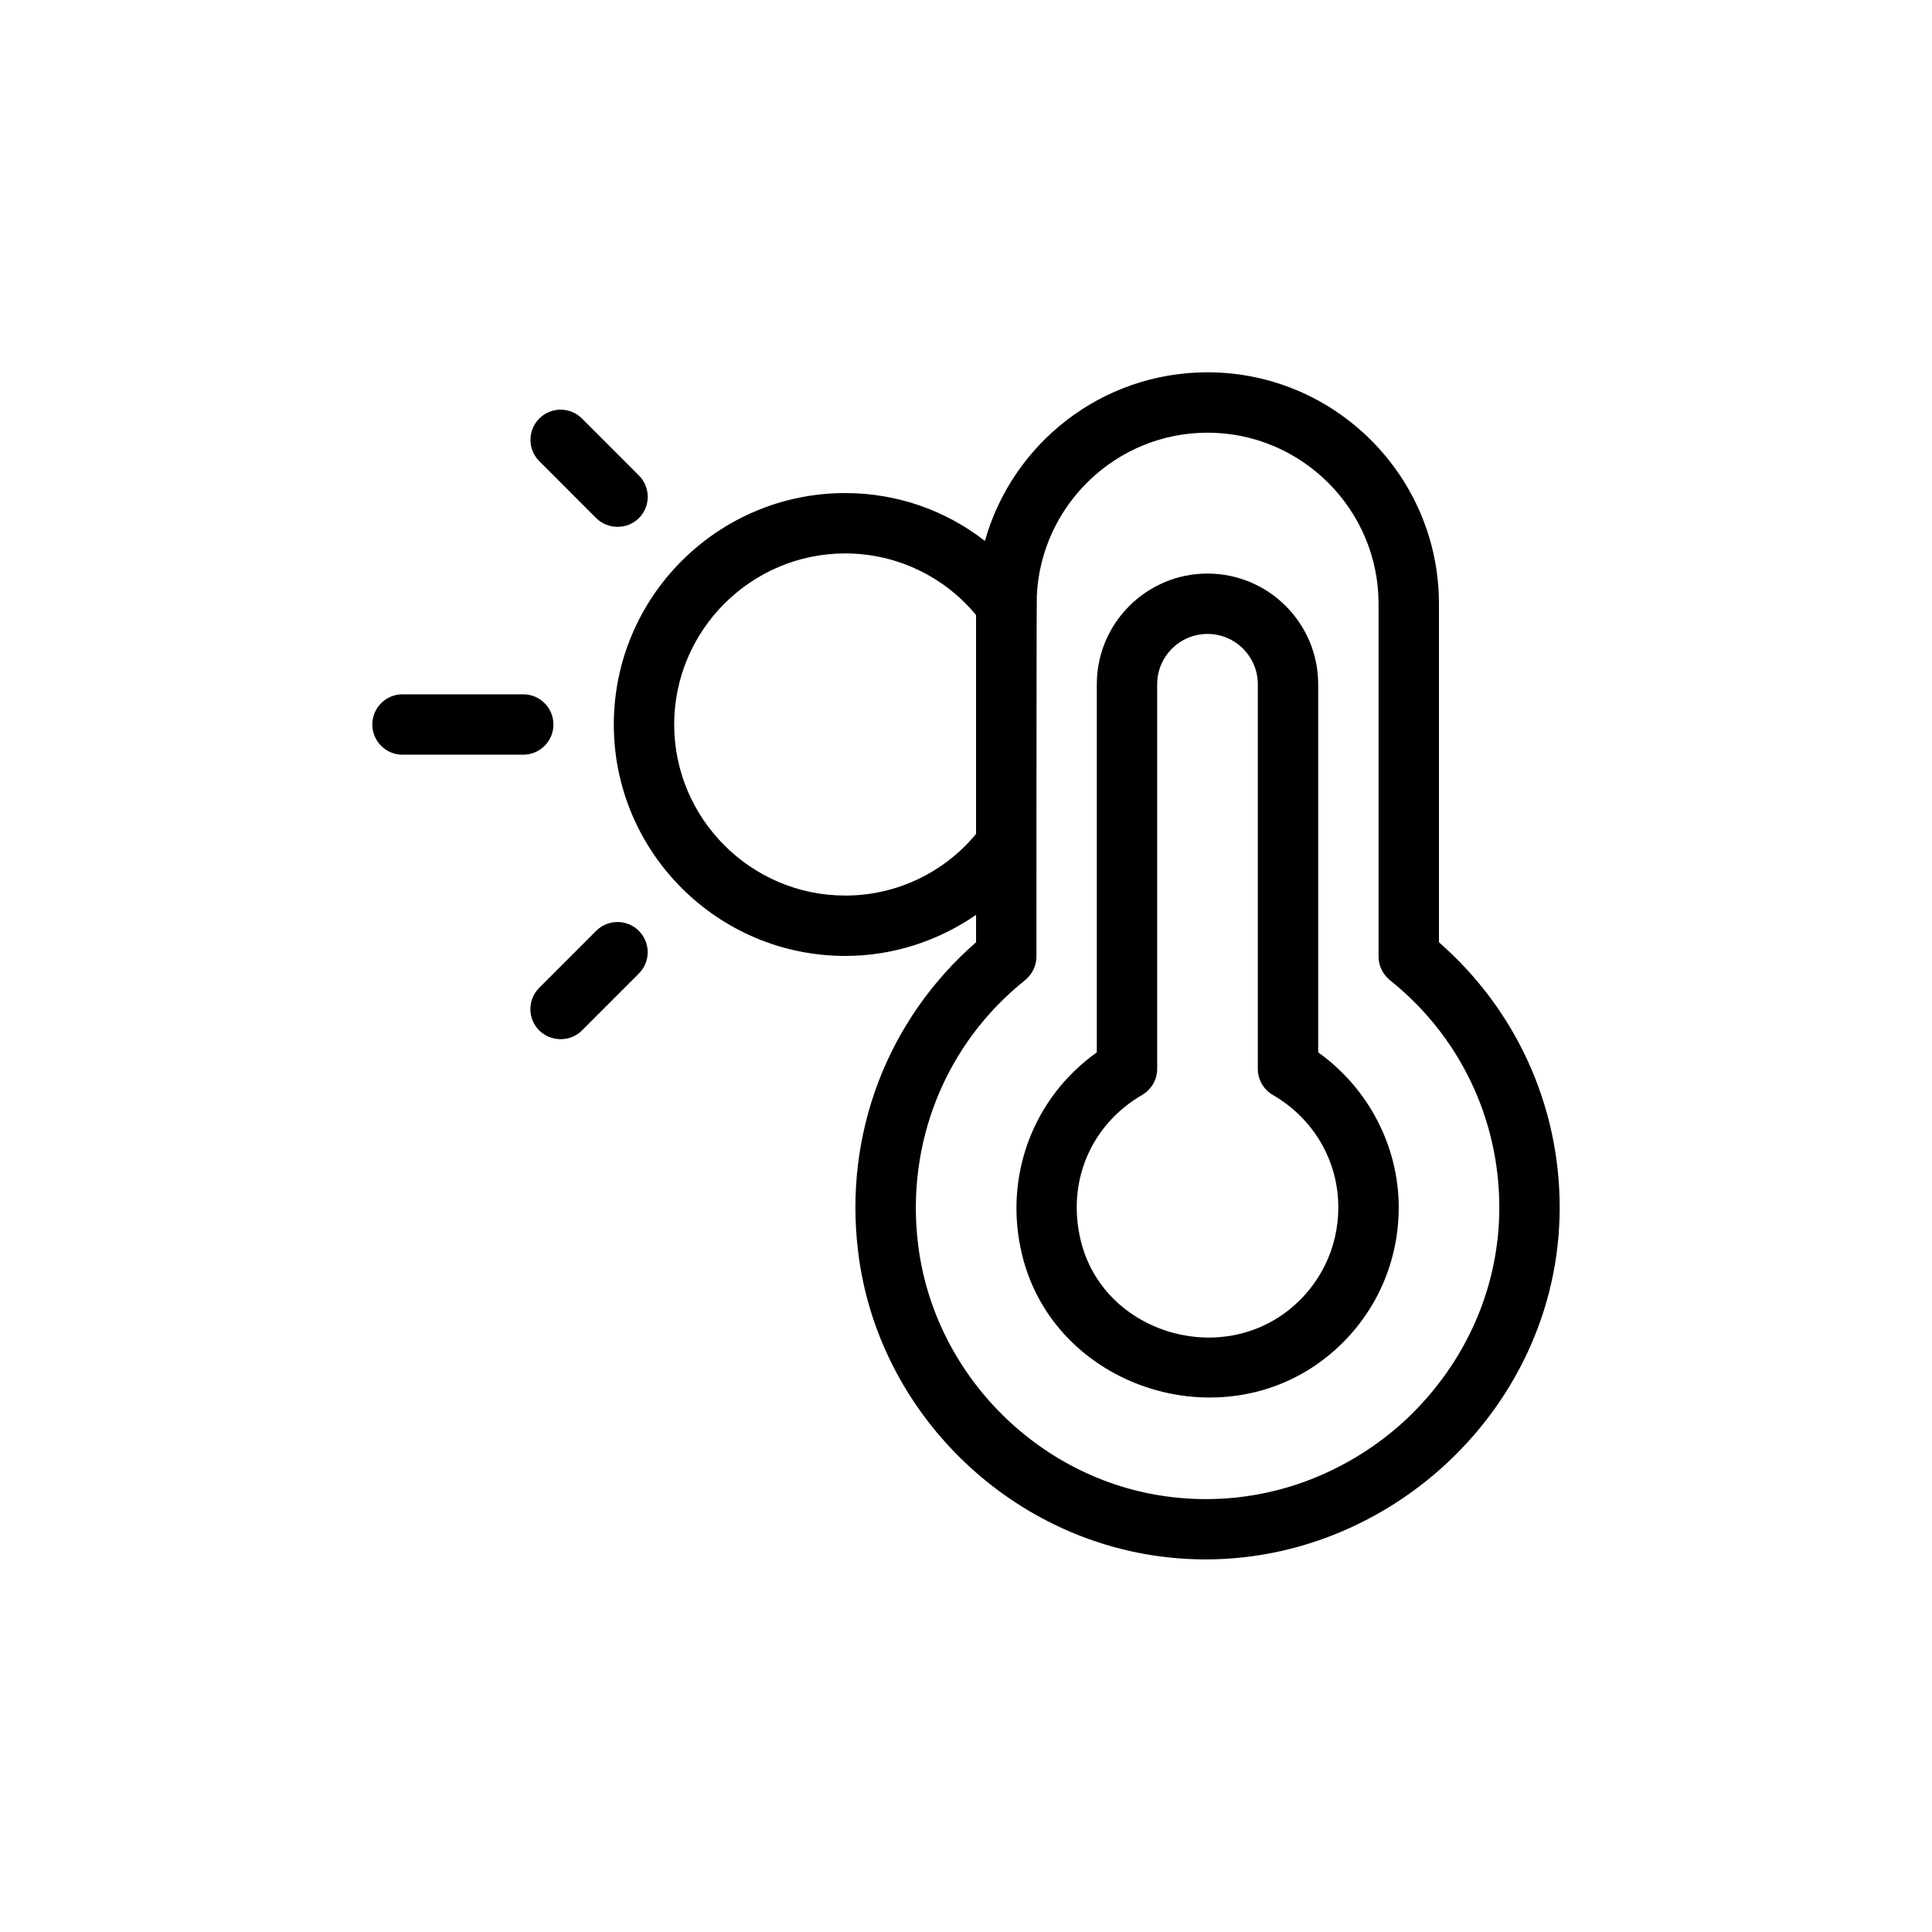 <svg id="Layer_3" enable-background="new 0 0 48 48" height="512" viewBox="0 0 48 48" width="512" xmlns="http://www.w3.org/2000/svg"><path d="m32.75 26.148v-9.148c0-1.517-1.233-2.75-2.75-2.75s-2.75 1.233-2.75 2.75v9.146c-1.588 1.129-2.329 3.098-1.855 5.036.802 3.283 4.926 4.628 7.558 2.539 1.143-.907 1.798-2.264 1.798-3.722 0-1.525-.757-2.965-2-3.853zm-.731 6.399c-1.789 1.419-4.617.528-5.167-1.721-.355-1.455.243-2.877 1.525-3.623.231-.135.373-.382.373-.648v-9.555c0-.69.56-1.25 1.25-1.25s1.25.56 1.25 1.25v9.555c0 .267.142.514.372.648 1.02.593 1.628 1.639 1.628 2.797 0 .997-.448 1.926-1.231 2.547z"/><path d="m10 18.75h3c.414 0 .75-.336.75-.75s-.336-.75-.75-.75h-3c-.414 0-.75.336-.75.75s.336.75.75.75z"/><path d="m13.398 25.602c.284.284.769.292 1.06 0l1.414-1.415c.293-.293.293-.768 0-1.06-.293-.293-.768-.293-1.061 0l-1.414 1.415c-.293.293-.293.767 0 1.06z"/><path d="m15.873 12.873c.293-.292.293-.768 0-1.06l-1.414-1.415c-.293-.293-.768-.293-1.06 0-.293.292-.293.768 0 1.06 0 0 1.413 1.414 1.414 1.415.283.283.767.293 1.06 0z"/><path d="m35.75 23.41v-8.41c0-3.17-2.58-5.75-5.75-5.75-2.63 0-4.85 1.77-5.53 4.19-.96-.75-2.17-1.19-3.47-1.19-3.17 0-5.75 2.58-5.75 5.75s2.58 5.75 5.75 5.75c1.2 0 2.32-.38 3.25-1.02v.68c-2.2 1.92-3.29 4.76-2.93 7.69.48 3.96 3.71 7.15 7.68 7.59 5.11.57 9.75-3.53 9.75-8.69 0-2.54-1.09-4.92-3-6.59zm-14.75-1.16c-2.34 0-4.25-1.91-4.25-4.25s1.91-4.25 4.25-4.25c1.31 0 2.48.6 3.25 1.53v5.44c-.77.93-1.94 1.53-3.25 1.53zm13.81 13.13c-1.5 1.33-3.52 2.06-5.65 1.82-3.28-.36-5.95-3.01-6.35-6.28-.31-2.53.68-4.99 2.66-6.57.18-.15.28-.36.28-.59 0 0 0-8.9.01-8.97.11-2.24 1.97-4.04 4.24-4.04 2.34 0 4.25 1.91 4.25 4.25v8.76c0 .23.1.44.28.59 1.73 1.38 2.72 3.44 2.72 5.65 0 2.14-.96 4.05-2.44 5.38z"/></svg>
